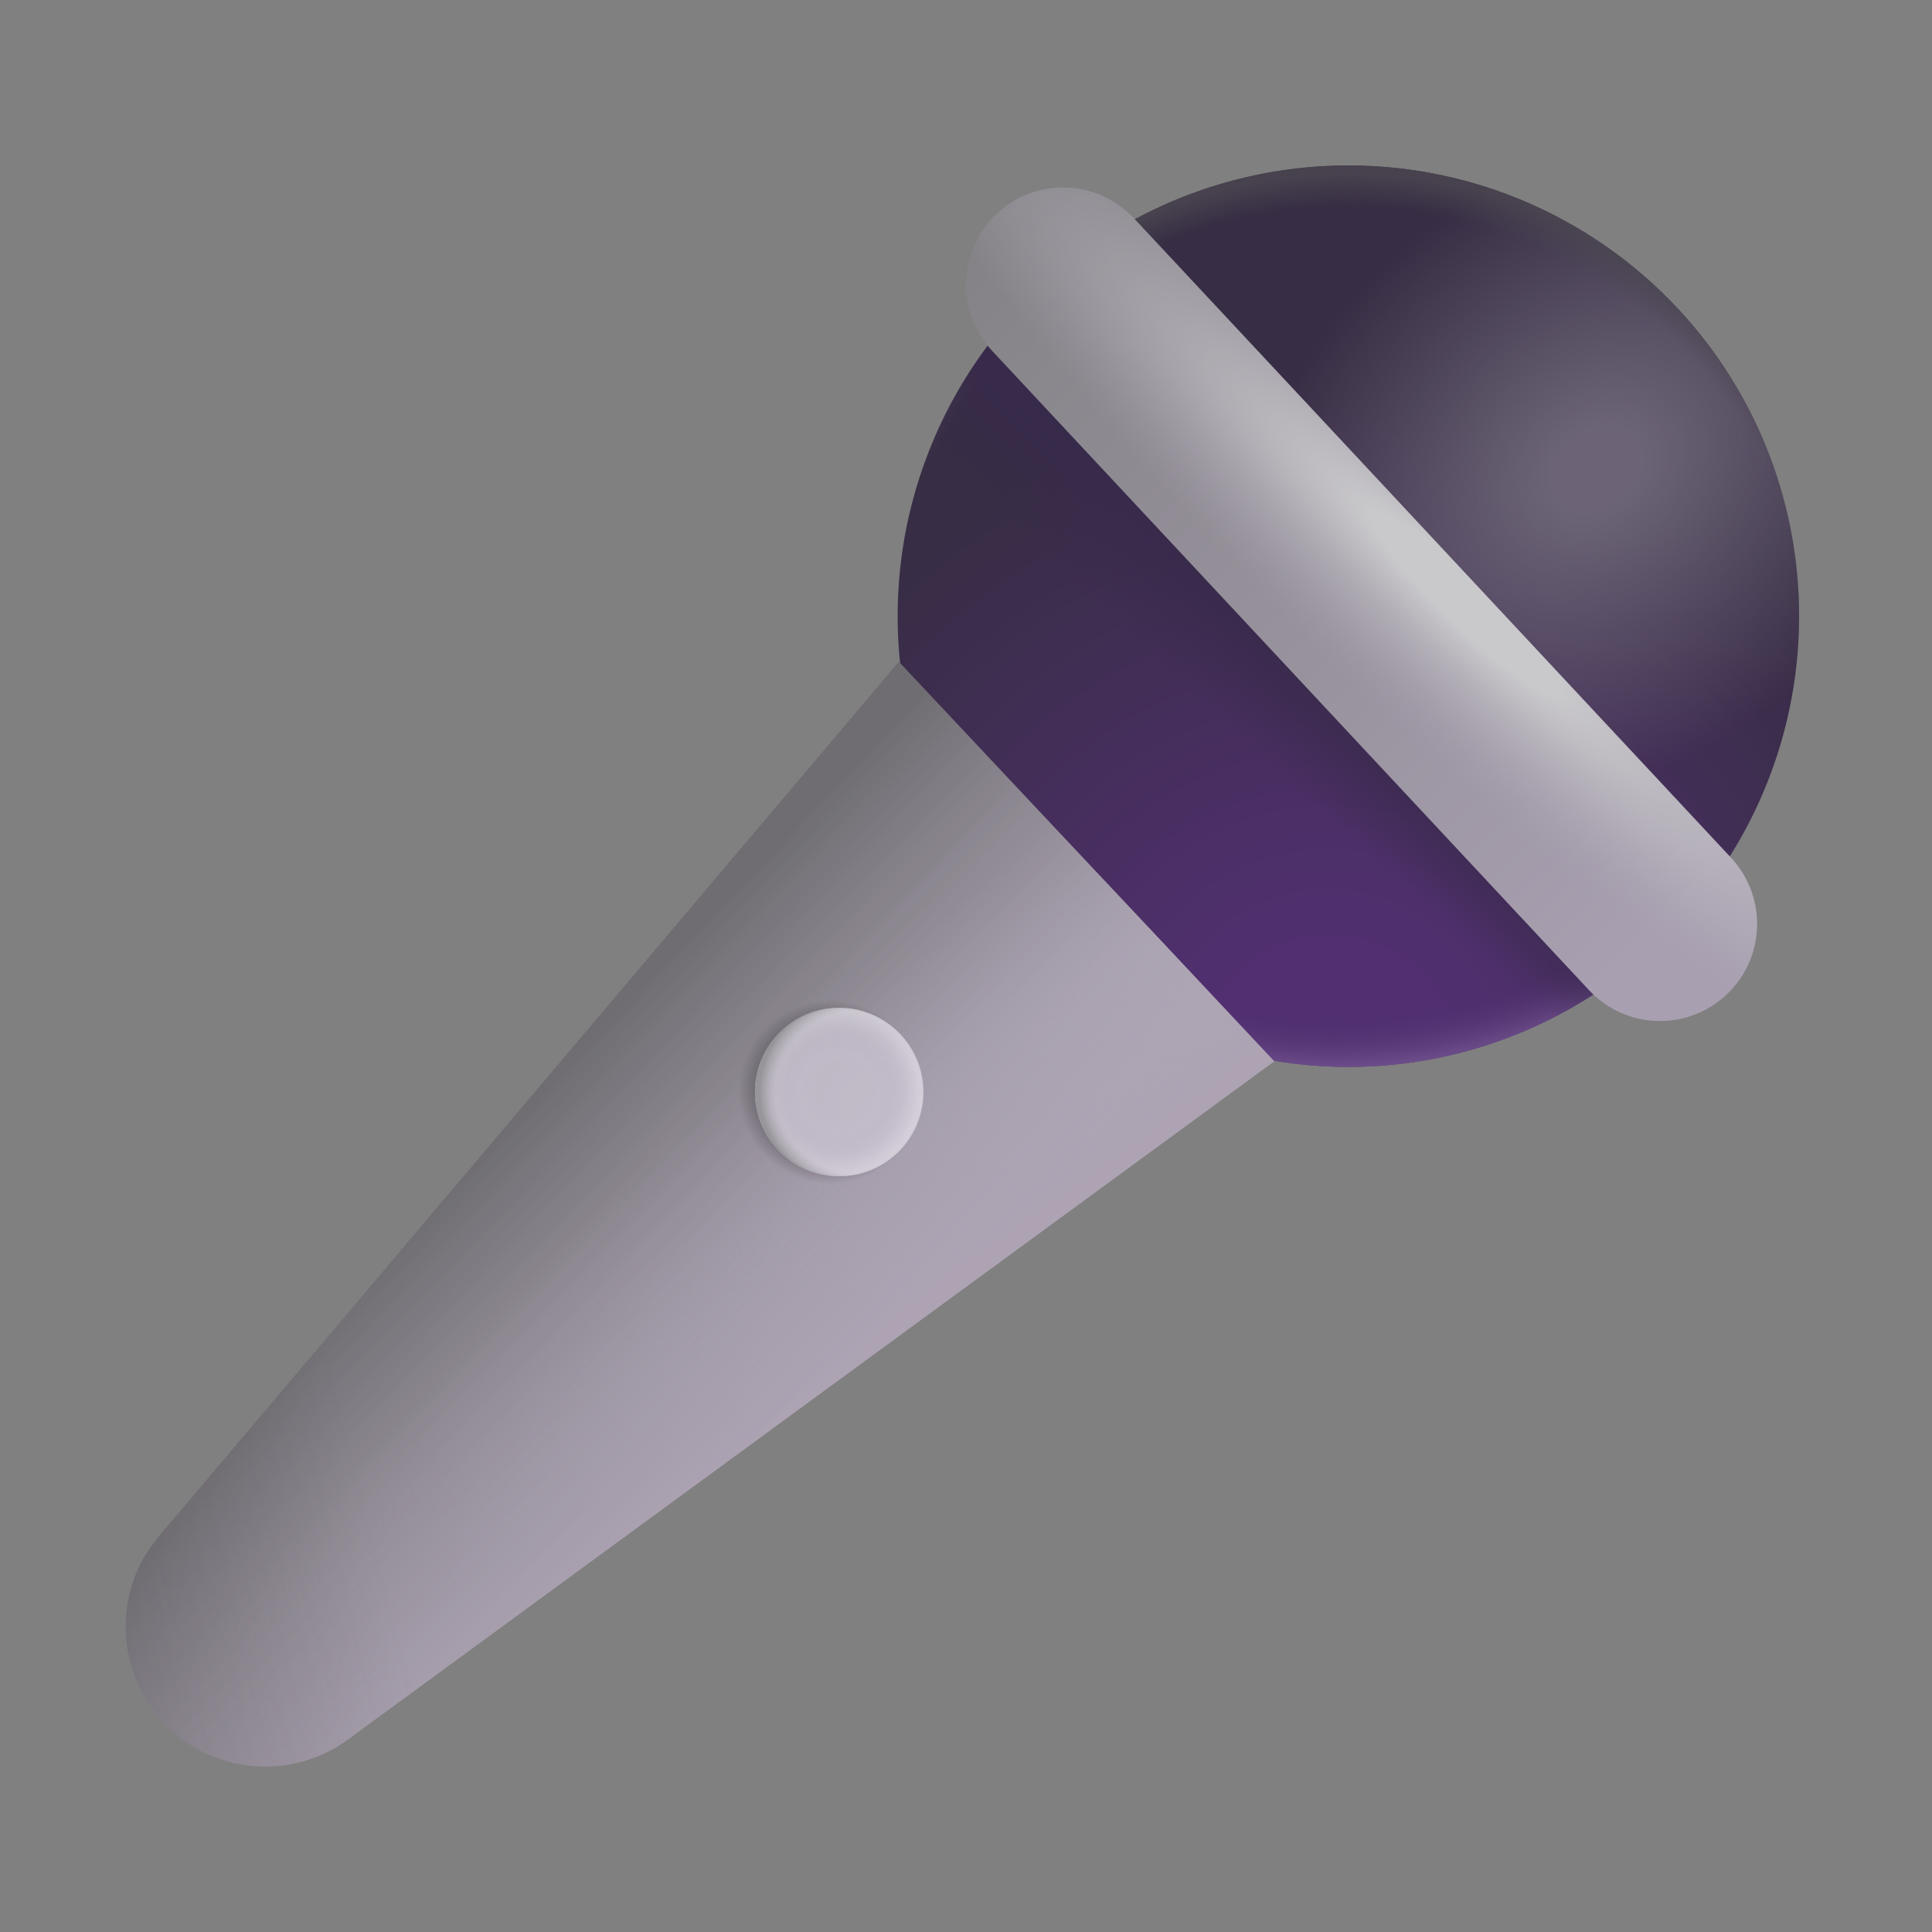 <svg width="85" height="85" viewBox="0 0 85 85" fill="none" xmlns="http://www.w3.org/2000/svg">
<rect x="0" y="0" width="85" height="85" fill="#808080" stroke="none"/>
<ellipse cx="59.323" cy="27.11" rx="19.83" ry="19.83" fill="url(#paint0_radial_207_2653)"/>
<ellipse cx="59.323" cy="27.11" rx="19.83" ry="19.83" fill="url(#paint1_radial_207_2653)"/>
<ellipse cx="59.323" cy="27.11" rx="19.83" ry="19.83" fill="url(#paint2_radial_207_2653)"/>
<ellipse cx="59.323" cy="27.11" rx="19.83" ry="19.83" fill="url(#paint3_radial_207_2653)"/>
<path d="M46.597 11.9C42.254 15.538 39.492 21.001 39.492 27.11C39.492 38.062 48.371 46.94 59.323 46.94C64.829 46.94 69.812 44.696 73.405 41.072L46.597 11.9Z" fill="url(#paint4_linear_207_2653)"/>
<path d="M43.856 9.4C45.58 7.79 48.282 7.883 49.891 9.607L76.154 37.736C77.764 39.46 77.671 42.162 75.947 43.772C74.223 45.381 71.521 45.288 69.912 43.565L43.649 15.435C42.039 13.711 42.132 11.009 43.856 9.4Z" fill="url(#paint5_linear_207_2653)"/>
<path d="M43.856 9.4C45.58 7.79 48.282 7.883 49.891 9.607L76.154 37.736C77.764 39.46 77.671 42.162 75.947 43.772C74.223 45.381 71.521 45.288 69.912 43.565L43.649 15.435C42.039 13.711 42.132 11.009 43.856 9.4Z" fill="url(#paint6_radial_207_2653)"/>
<path d="M39.54 29.114L56.066 46.693L15.306 76.533C12.837 78.34 9.415 78.057 7.276 75.869C5.06 73.602 4.931 70.02 6.979 67.6L39.54 29.114Z" fill="url(#paint7_linear_207_2653)"/>
<path d="M39.54 29.114L56.066 46.693L15.306 76.533C12.837 78.34 9.415 78.057 7.276 75.869C5.06 73.602 4.931 70.02 6.979 67.6L39.54 29.114Z" fill="url(#paint8_radial_207_2653)"/>
<path d="M39.54 29.114L56.066 46.693L15.306 76.533C12.837 78.34 9.415 78.057 7.276 75.869C5.06 73.602 4.931 70.02 6.979 67.6L39.54 29.114Z" fill="url(#paint9_linear_207_2653)" fill-opacity="0.5"/>
<path d="M39.54 29.114L56.066 46.693L15.306 76.533C12.837 78.34 9.415 78.057 7.276 75.869C5.06 73.602 4.931 70.02 6.979 67.6L39.54 29.114Z" fill="url(#paint10_linear_207_2653)"/>
<circle cx="36.745" cy="48.045" r="4.269" fill="url(#paint11_radial_207_2653)"/>
<circle cx="36.92" cy="48.045" r="3.706" fill="url(#paint12_linear_207_2653)"/>
<circle cx="36.92" cy="48.045" r="3.706" fill="url(#paint13_radial_207_2653)" fill-opacity="0.3"/>
<circle cx="36.92" cy="48.045" r="3.706" fill="url(#paint14_radial_207_2653)" fill-opacity="0.5"/>
<circle cx="36.92" cy="48.045" r="3.706" fill="url(#paint15_radial_207_2653)"/>
<circle cx="36.92" cy="48.045" r="3.706" fill="url(#paint16_radial_207_2653)" fill-opacity="0.6"/>
<defs>
<radialGradient id="paint0_radial_207_2653" cx="0" cy="0" r="1" gradientUnits="userSpaceOnUse" gradientTransform="translate(58.422 46.94) rotate(-88.24) scale(29.32 29.319)">
<stop offset="0.189" stop-color="#512F70"/>
<stop offset="1" stop-color="#372D44"/>
</radialGradient>
<radialGradient id="paint1_radial_207_2653" cx="0" cy="0" r="1" gradientUnits="userSpaceOnUse" gradientTransform="translate(70.209 20.623) rotate(140.631) scale(16.75 13.066)">
<stop offset="0.125" stop-color="#6C6476"/>
<stop offset="1" stop-color="#6C6476" stop-opacity="0"/>
</radialGradient>
<radialGradient id="paint2_radial_207_2653" cx="0" cy="0" r="1" gradientUnits="userSpaceOnUse" gradientTransform="translate(58.256 19.959) rotate(82.638) scale(27.206 27.016)">
<stop offset="0.911" stop-color="#513071" stop-opacity="0"/>
<stop offset="1" stop-color="#72538F"/>
</radialGradient>
<radialGradient id="paint3_radial_207_2653" cx="0" cy="0" r="1" gradientUnits="userSpaceOnUse" gradientTransform="translate(59.322 29.906) rotate(55.26) scale(22.403 22.247)">
<stop offset="0.931" stop-color="#4B4750" stop-opacity="0"/>
<stop offset="0.998" stop-color="#4B4750" stop-opacity="0.81"/>
</radialGradient>
<linearGradient id="paint4_linear_207_2653" x1="59.584" y1="30.667" x2="56.449" y2="34.107" gradientUnits="userSpaceOnUse">
<stop stop-color="#382A4B"/>
<stop offset="1" stop-color="#382A4B" stop-opacity="0"/>
</linearGradient>
<linearGradient id="paint5_linear_207_2653" x1="41.156" y1="11.326" x2="70.707" y2="43.201" gradientUnits="userSpaceOnUse">
<stop stop-color="#848286"/>
<stop offset="1" stop-color="#A89FB0"/>
</linearGradient>
<radialGradient id="paint6_radial_207_2653" cx="0" cy="0" r="1" gradientUnits="userSpaceOnUse" gradientTransform="translate(64.564 26.586) rotate(133.811) scale(6.115 35.156)">
<stop offset="0.161" stop-color="#C9C8CB"/>
<stop offset="1" stop-color="#A7A0AF" stop-opacity="0"/>
</radialGradient>
<linearGradient id="paint7_linear_207_2653" x1="38.749" y1="58.308" x2="25.218" y2="45.027" gradientUnits="userSpaceOnUse">
<stop stop-color="#ADA3B3"/>
<stop offset="1" stop-color="#949198"/>
</linearGradient>
<radialGradient id="paint8_radial_207_2653" cx="0" cy="0" r="1" gradientUnits="userSpaceOnUse" gradientTransform="translate(52.279 40.212) rotate(142.272) scale(51.006 6.673)">
<stop stop-color="#AEA6B5"/>
<stop offset="1" stop-color="#AEA6B5" stop-opacity="0"/>
</radialGradient>
<linearGradient id="paint9_linear_207_2653" x1="17.768" y1="72.479" x2="-12.028" y2="80.201" gradientUnits="userSpaceOnUse">
<stop stop-color="#464547" stop-opacity="0"/>
<stop offset="0.439" stop-color="#464547" stop-opacity="0.47"/>
</linearGradient>
<linearGradient id="paint10_linear_207_2653" x1="39.821" y1="58.878" x2="25.218" y2="45.027" gradientUnits="userSpaceOnUse">
<stop stop-color="#ADA3B3" stop-opacity="0"/>
<stop offset="0.941" stop-color="#464547" stop-opacity="0.47"/>
</linearGradient>
<radialGradient id="paint11_radial_207_2653" cx="0" cy="0" r="1" gradientUnits="userSpaceOnUse" gradientTransform="translate(36.528 48.045) rotate(102.005) scale(6.366)">
<stop offset="0.469" stop-opacity="0.29"/>
<stop offset="0.636" stop-opacity="0"/>
</radialGradient>
<linearGradient id="paint12_linear_207_2653" x1="34.764" y1="45.027" x2="39.745" y2="51.336" gradientUnits="userSpaceOnUse">
<stop stop-color="#C0BAC6"/>
<stop offset="1" stop-color="#CDC4D4"/>
</linearGradient>
<radialGradient id="paint13_radial_207_2653" cx="0" cy="0" r="1" gradientUnits="userSpaceOnUse" gradientTransform="translate(36.92 48.045) rotate(49.361) scale(4.336)">
<stop offset="0.493" stop-color="#CDC4D4" stop-opacity="0"/>
<stop offset="0.829" stop-color="white"/>
<stop offset="1" stop-color="#CDC4D4" stop-opacity="0"/>
</radialGradient>
<radialGradient id="paint14_radial_207_2653" cx="0" cy="0" r="1" gradientUnits="userSpaceOnUse" gradientTransform="translate(38.113 48.045) rotate(-180) scale(4.898 4.548)">
<stop offset="0.152" stop-color="#9A979F" stop-opacity="0"/>
<stop offset="0.807" stop-color="#9A979F" stop-opacity="0.29"/>
<stop offset="0.96" stop-color="#5B5B5C"/>
</radialGradient>
<radialGradient id="paint15_radial_207_2653" cx="0" cy="0" r="1" gradientUnits="userSpaceOnUse" gradientTransform="translate(37.225 48.045) rotate(61.336) scale(3.711 3.711)">
<stop offset="0.343" stop-opacity="0.07"/>
<stop offset="0.842" stop-opacity="0"/>
</radialGradient>
<radialGradient id="paint16_radial_207_2653" cx="0" cy="0" r="1" gradientUnits="userSpaceOnUse" gradientTransform="translate(36.92 48.045) rotate(167.133) scale(5.408)">
<stop offset="0.332" stop-color="#C6BFCD"/>
<stop offset="0.574" stop-color="#C6BFCD" stop-opacity="0"/>
</radialGradient>
</defs>
</svg>
